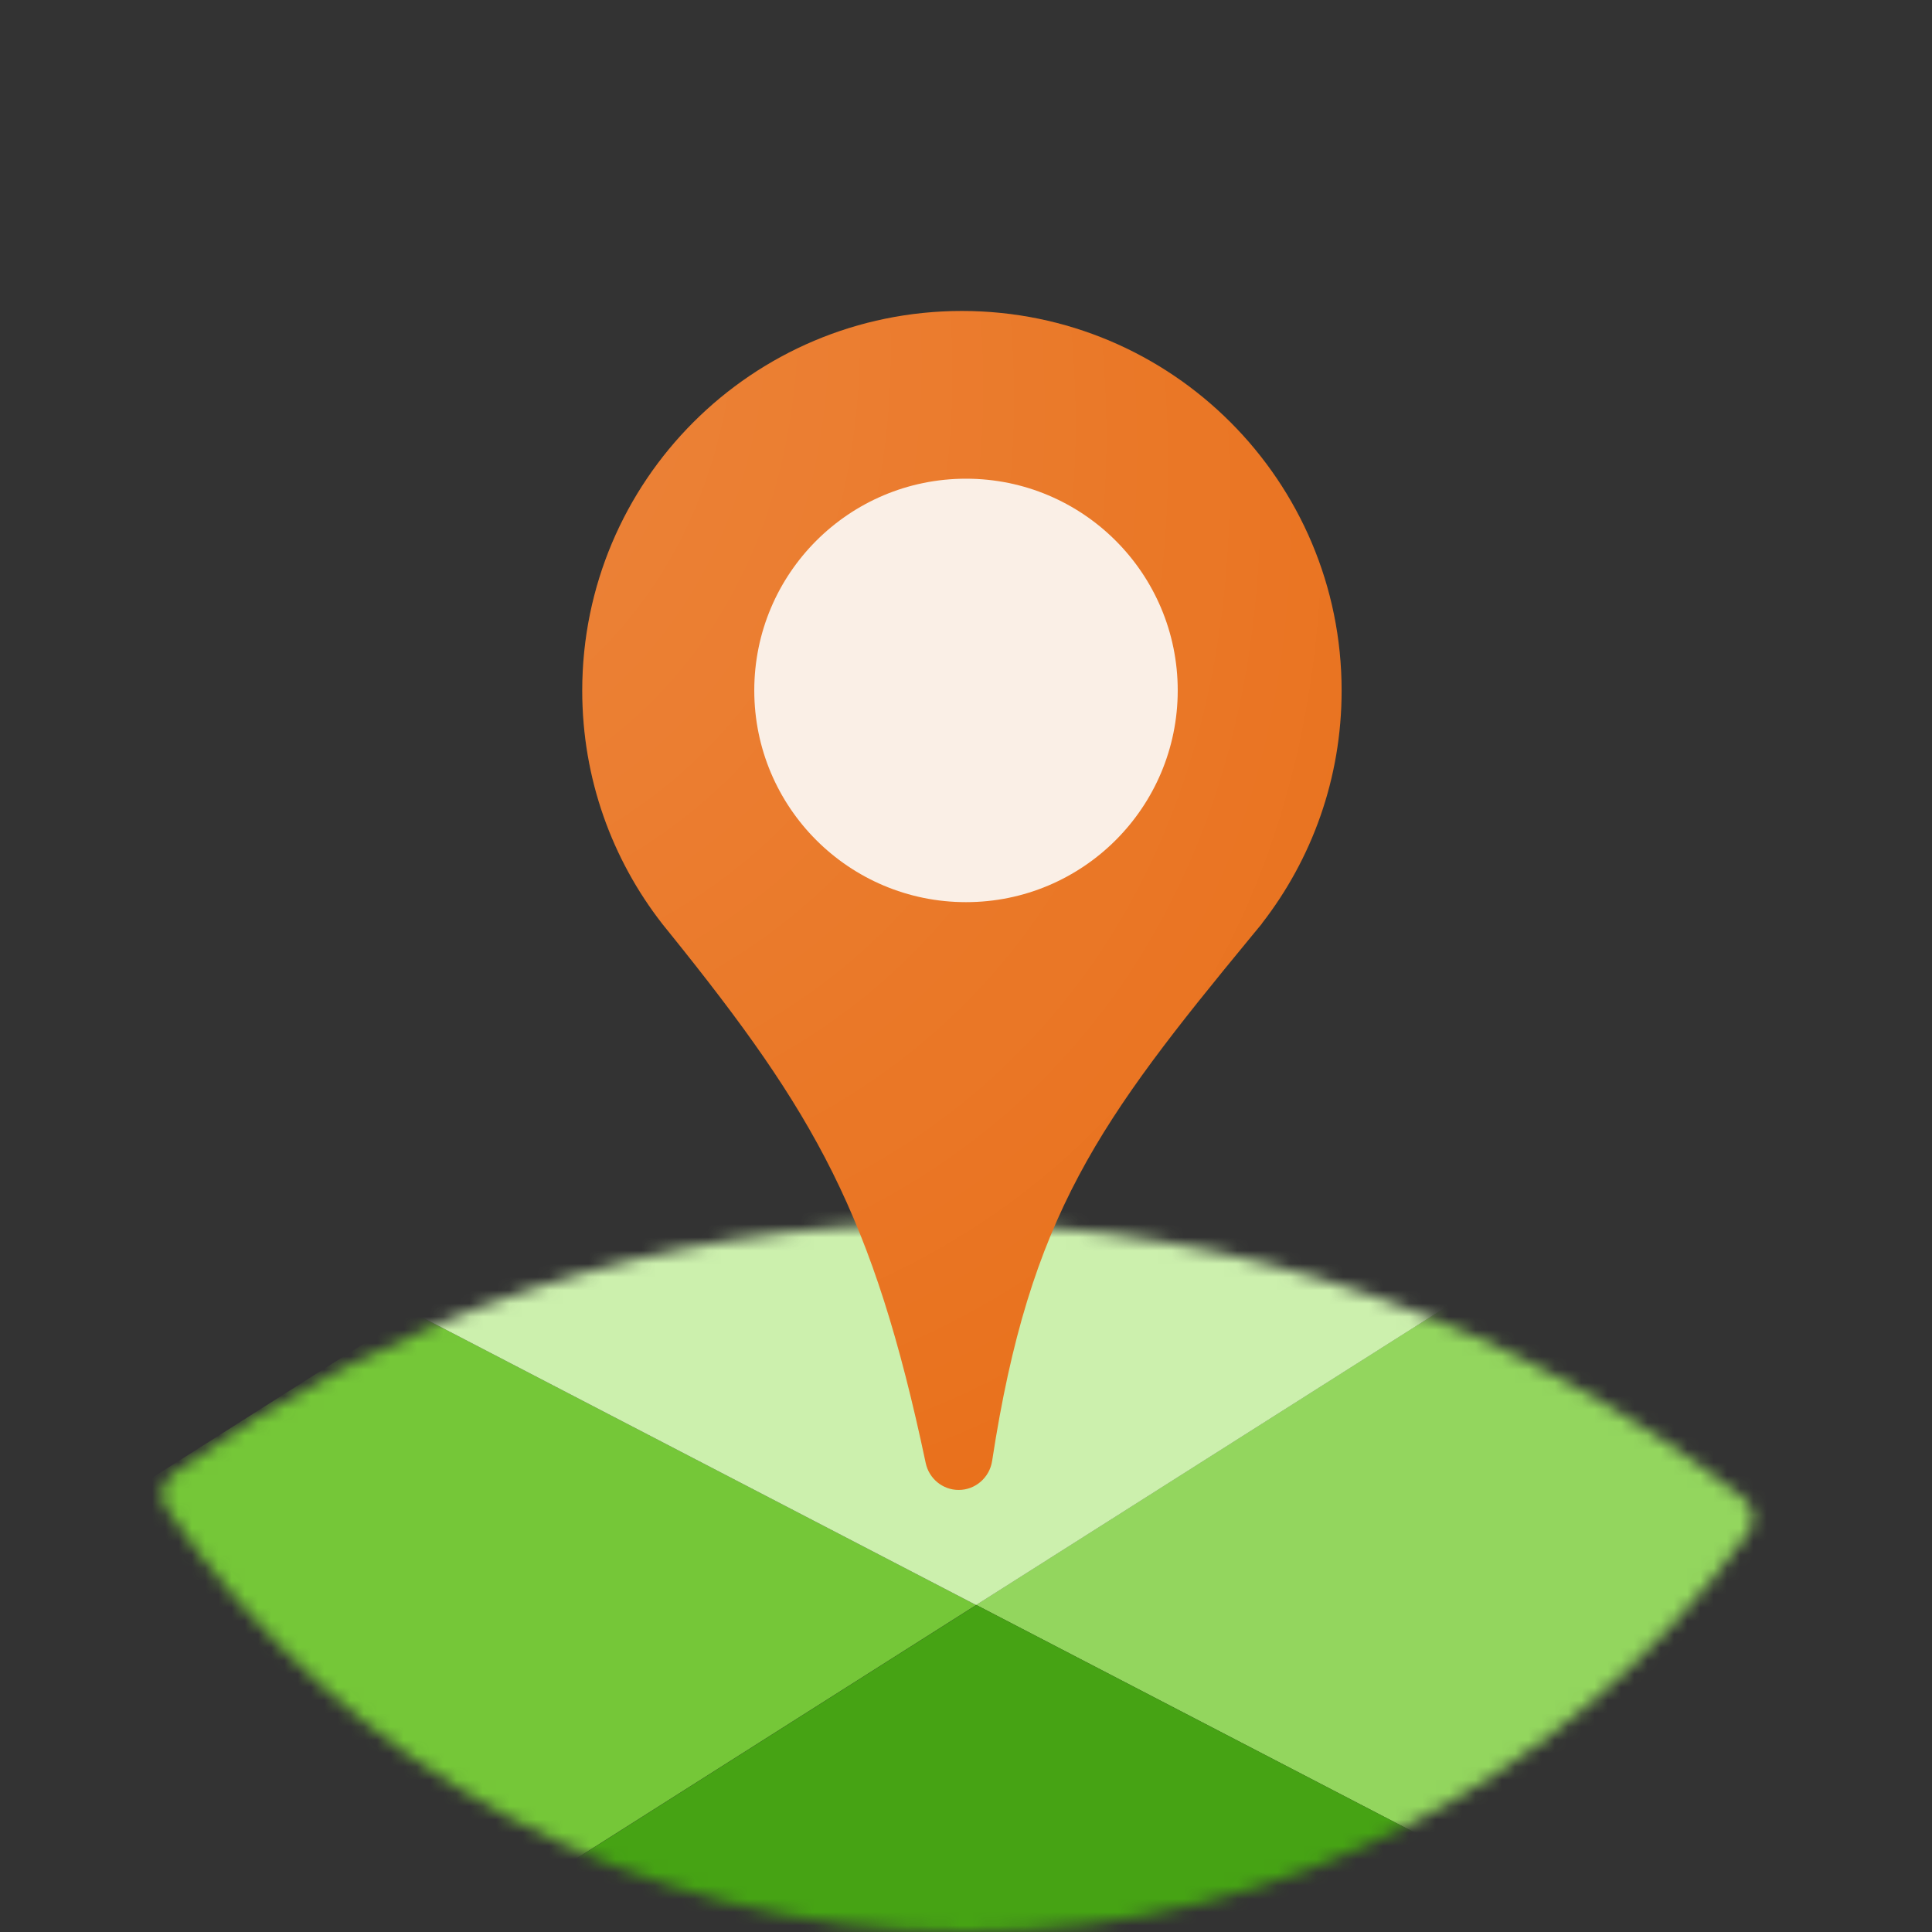 <svg width="146" height="146" viewBox="0 0 146 146" fill="none" xmlns="http://www.w3.org/2000/svg">
<rect x="0" y="0" width="146" height="146" fill="#333333" stroke="none"/>
<mask id="mask0" mask-type="alpha" maskUnits="userSpaceOnUse" x="12" y="92" width="121" height="54">
<path fill-rule="evenodd" clip-rule="evenodd" d="M131.727 113.186C132.552 113.828 132.722 115.003 132.108 115.848C118.84 134.119 97.308 146 73 146C47.891 146 25.742 133.323 12.606 114.02C12.018 113.156 12.225 111.987 13.068 111.371C29.356 99.467 49.452 92.437 71.195 92.437C94.02 92.437 115.031 100.185 131.727 113.186Z" fill="#51B816"/>
</mask>
<g mask="url(#mask0)">
<path d="M31.196 99.184L73.768 121.291L30.71 148.591L-11.862 126.485L31.196 99.184Z" fill="#75C738"/>
<path d="M116.826 93.98L159.398 116.087L116.34 143.387L73.768 121.281L116.826 93.98Z" fill="#93D65E"/>
<path d="M73.784 121.29L116.357 143.397L73.299 170.697L30.726 148.591L73.784 121.29Z" fill="#46A314"/>
<path d="M74.251 71.884L116.823 93.991L73.765 121.291L31.193 99.184L74.251 71.884Z" fill="#CCF0AD"/>
</g>
<path fill-rule="evenodd" clip-rule="evenodd" d="M95.349 69.799C99.132 64.939 101.385 58.829 101.385 52.192C101.385 36.346 88.539 23.5 72.692 23.5C56.846 23.5 44 36.346 44 52.192C44 58.836 46.258 64.953 50.049 69.816C50.048 69.816 50.047 69.816 50.047 69.816C50.063 69.835 50.078 69.854 50.094 69.874C50.27 70.098 50.449 70.32 50.631 70.539C61.604 84.158 65.986 91.785 69.956 110.562C70.205 111.742 71.242 112.594 72.448 112.594C73.714 112.594 74.783 111.654 74.974 110.402C77.818 91.803 83.068 84.718 94.606 70.714C94.765 70.527 94.921 70.338 95.075 70.146C95.17 70.031 95.265 69.915 95.361 69.799C95.361 69.799 95.357 69.799 95.349 69.799Z" fill="#E86B13"/>
<path fill-rule="evenodd" clip-rule="evenodd" d="M95.349 69.799C99.132 64.939 101.385 58.829 101.385 52.192C101.385 36.346 88.539 23.5 72.692 23.5C56.846 23.5 44 36.346 44 52.192C44 58.836 46.258 64.953 50.049 69.816C50.048 69.816 50.047 69.816 50.047 69.816C50.063 69.835 50.078 69.854 50.094 69.874C50.27 70.098 50.449 70.32 50.631 70.539C61.604 84.158 65.986 91.785 69.956 110.562C70.205 111.742 71.242 112.594 72.448 112.594C73.714 112.594 74.783 111.654 74.974 110.402C77.818 91.803 83.068 84.718 94.606 70.714C94.765 70.527 94.921 70.338 95.075 70.146C95.17 70.031 95.265 69.915 95.361 69.799C95.361 69.799 95.357 69.799 95.349 69.799Z" fill="url(#paint0_radial)"/>
<circle cx="73" cy="52.175" r="16" fill="#FAEFE6"/>
<defs>
<radialGradient id="paint0_radial" cx="0" cy="0" r="1" gradientUnits="userSpaceOnUse" gradientTransform="translate(-8.912 -6.109) rotate(45.888) scale(174.913 112.659)">
<stop stop-color="white" stop-opacity="0.25"/>
<stop offset="1" stop-color="white" stop-opacity="0"/>
</radialGradient>
</defs>
</svg>
